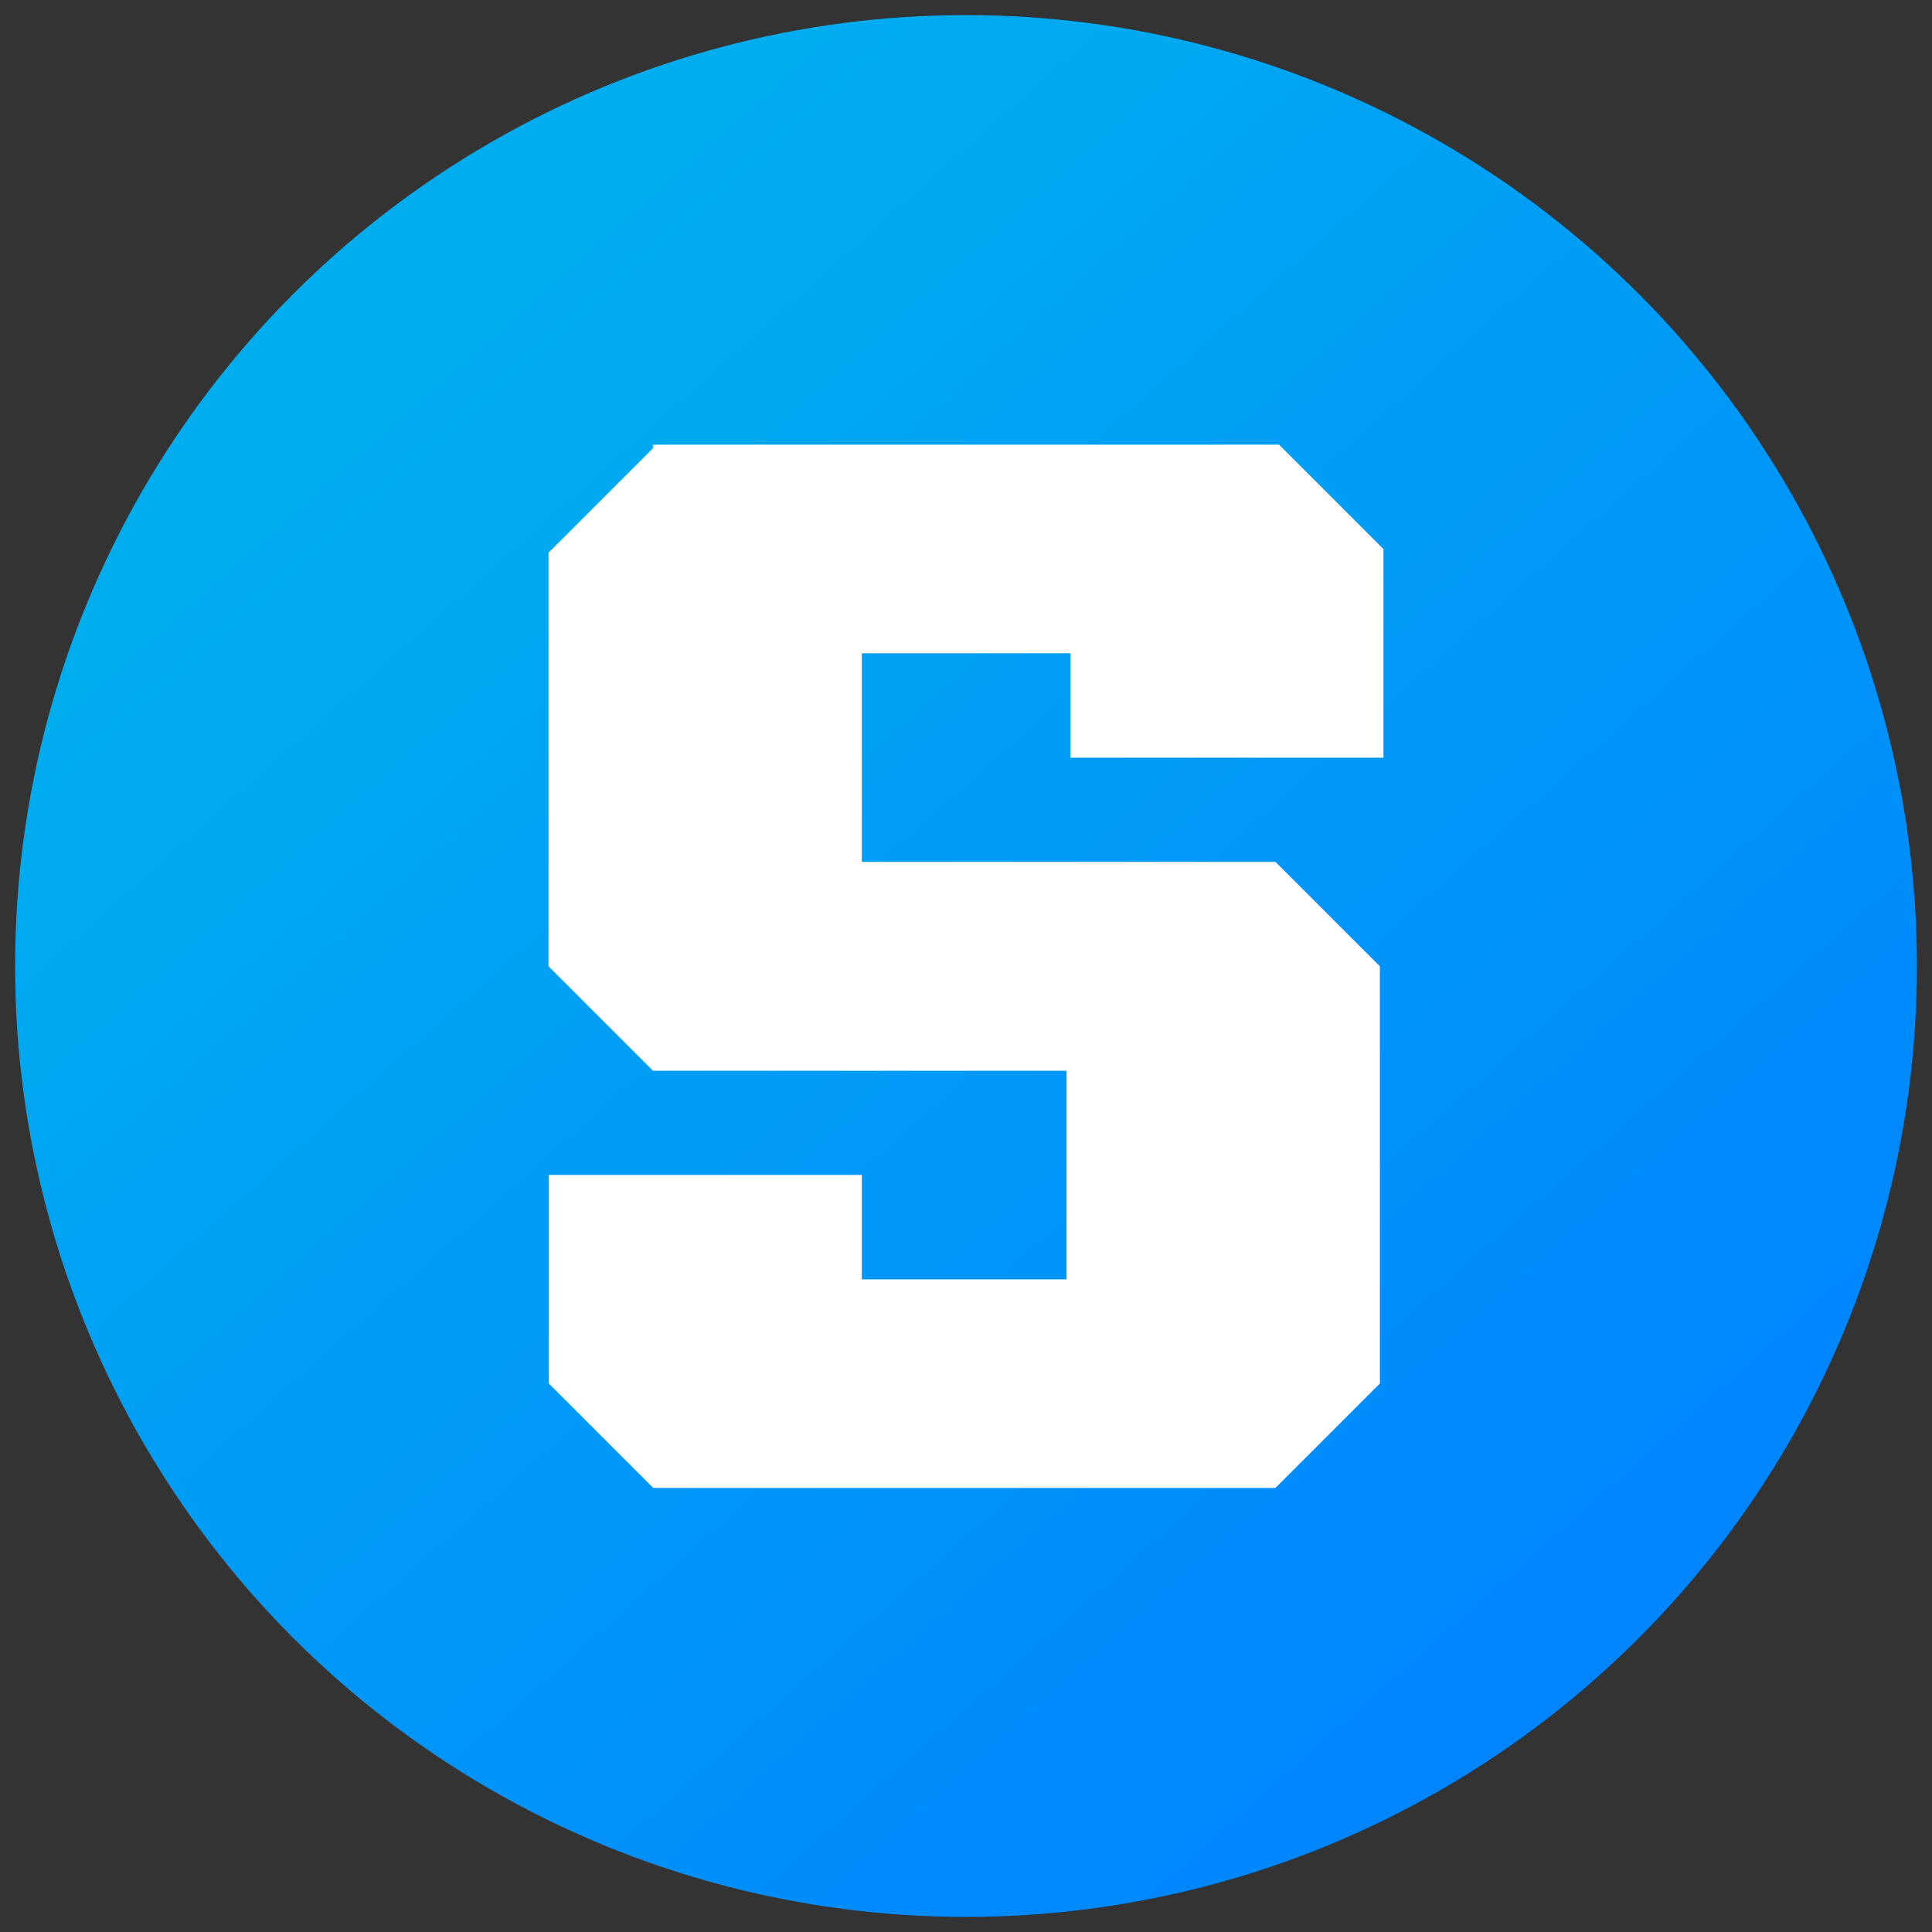 <?xml version="1.0" encoding="UTF-8"?>
<svg id="Layer_1" data-name="Layer 1" xmlns="http://www.w3.org/2000/svg" xmlns:xlink="http://www.w3.org/1999/xlink" viewBox="0 0 64 64">
  <rect x="0" y="0" width="64" height="64" fill="#333333" stroke="none"/>
  <defs>
    <style>
      .cls-1 {
        fill: url(#linear-gradient);
      }

      .cls-1, .cls-2 {
        stroke-width: 0px;
      }

      .cls-2 {
        fill: #fff;
      }
    </style>
    <linearGradient id="linear-gradient" x1="26.26" y1="-959.79" x2="27.05" y2="-958.9" gradientTransform="translate(-1299 48001) scale(50)" gradientUnits="userSpaceOnUse">
      <stop offset="0" stop-color="#00adef"/>
      <stop offset="1" stop-color="#0084ff"/>
    </linearGradient>
  </defs>
  <circle class="cls-1" cx="32" cy="32" r="31.5"/>
  <path class="cls-2" d="M21.63,14.85l-3.46,3.46v13.7l3.46,3.46h13.7v6.91h-6.78v-3.46h-10.37v6.91l3.46,3.46h20.61l3.46-3.46v-13.82l-3.46-3.46h-13.7v-6.91h6.91v3.46h10.37v-6.91l-3.46-3.46h-20.74v.13Z"/>
</svg>